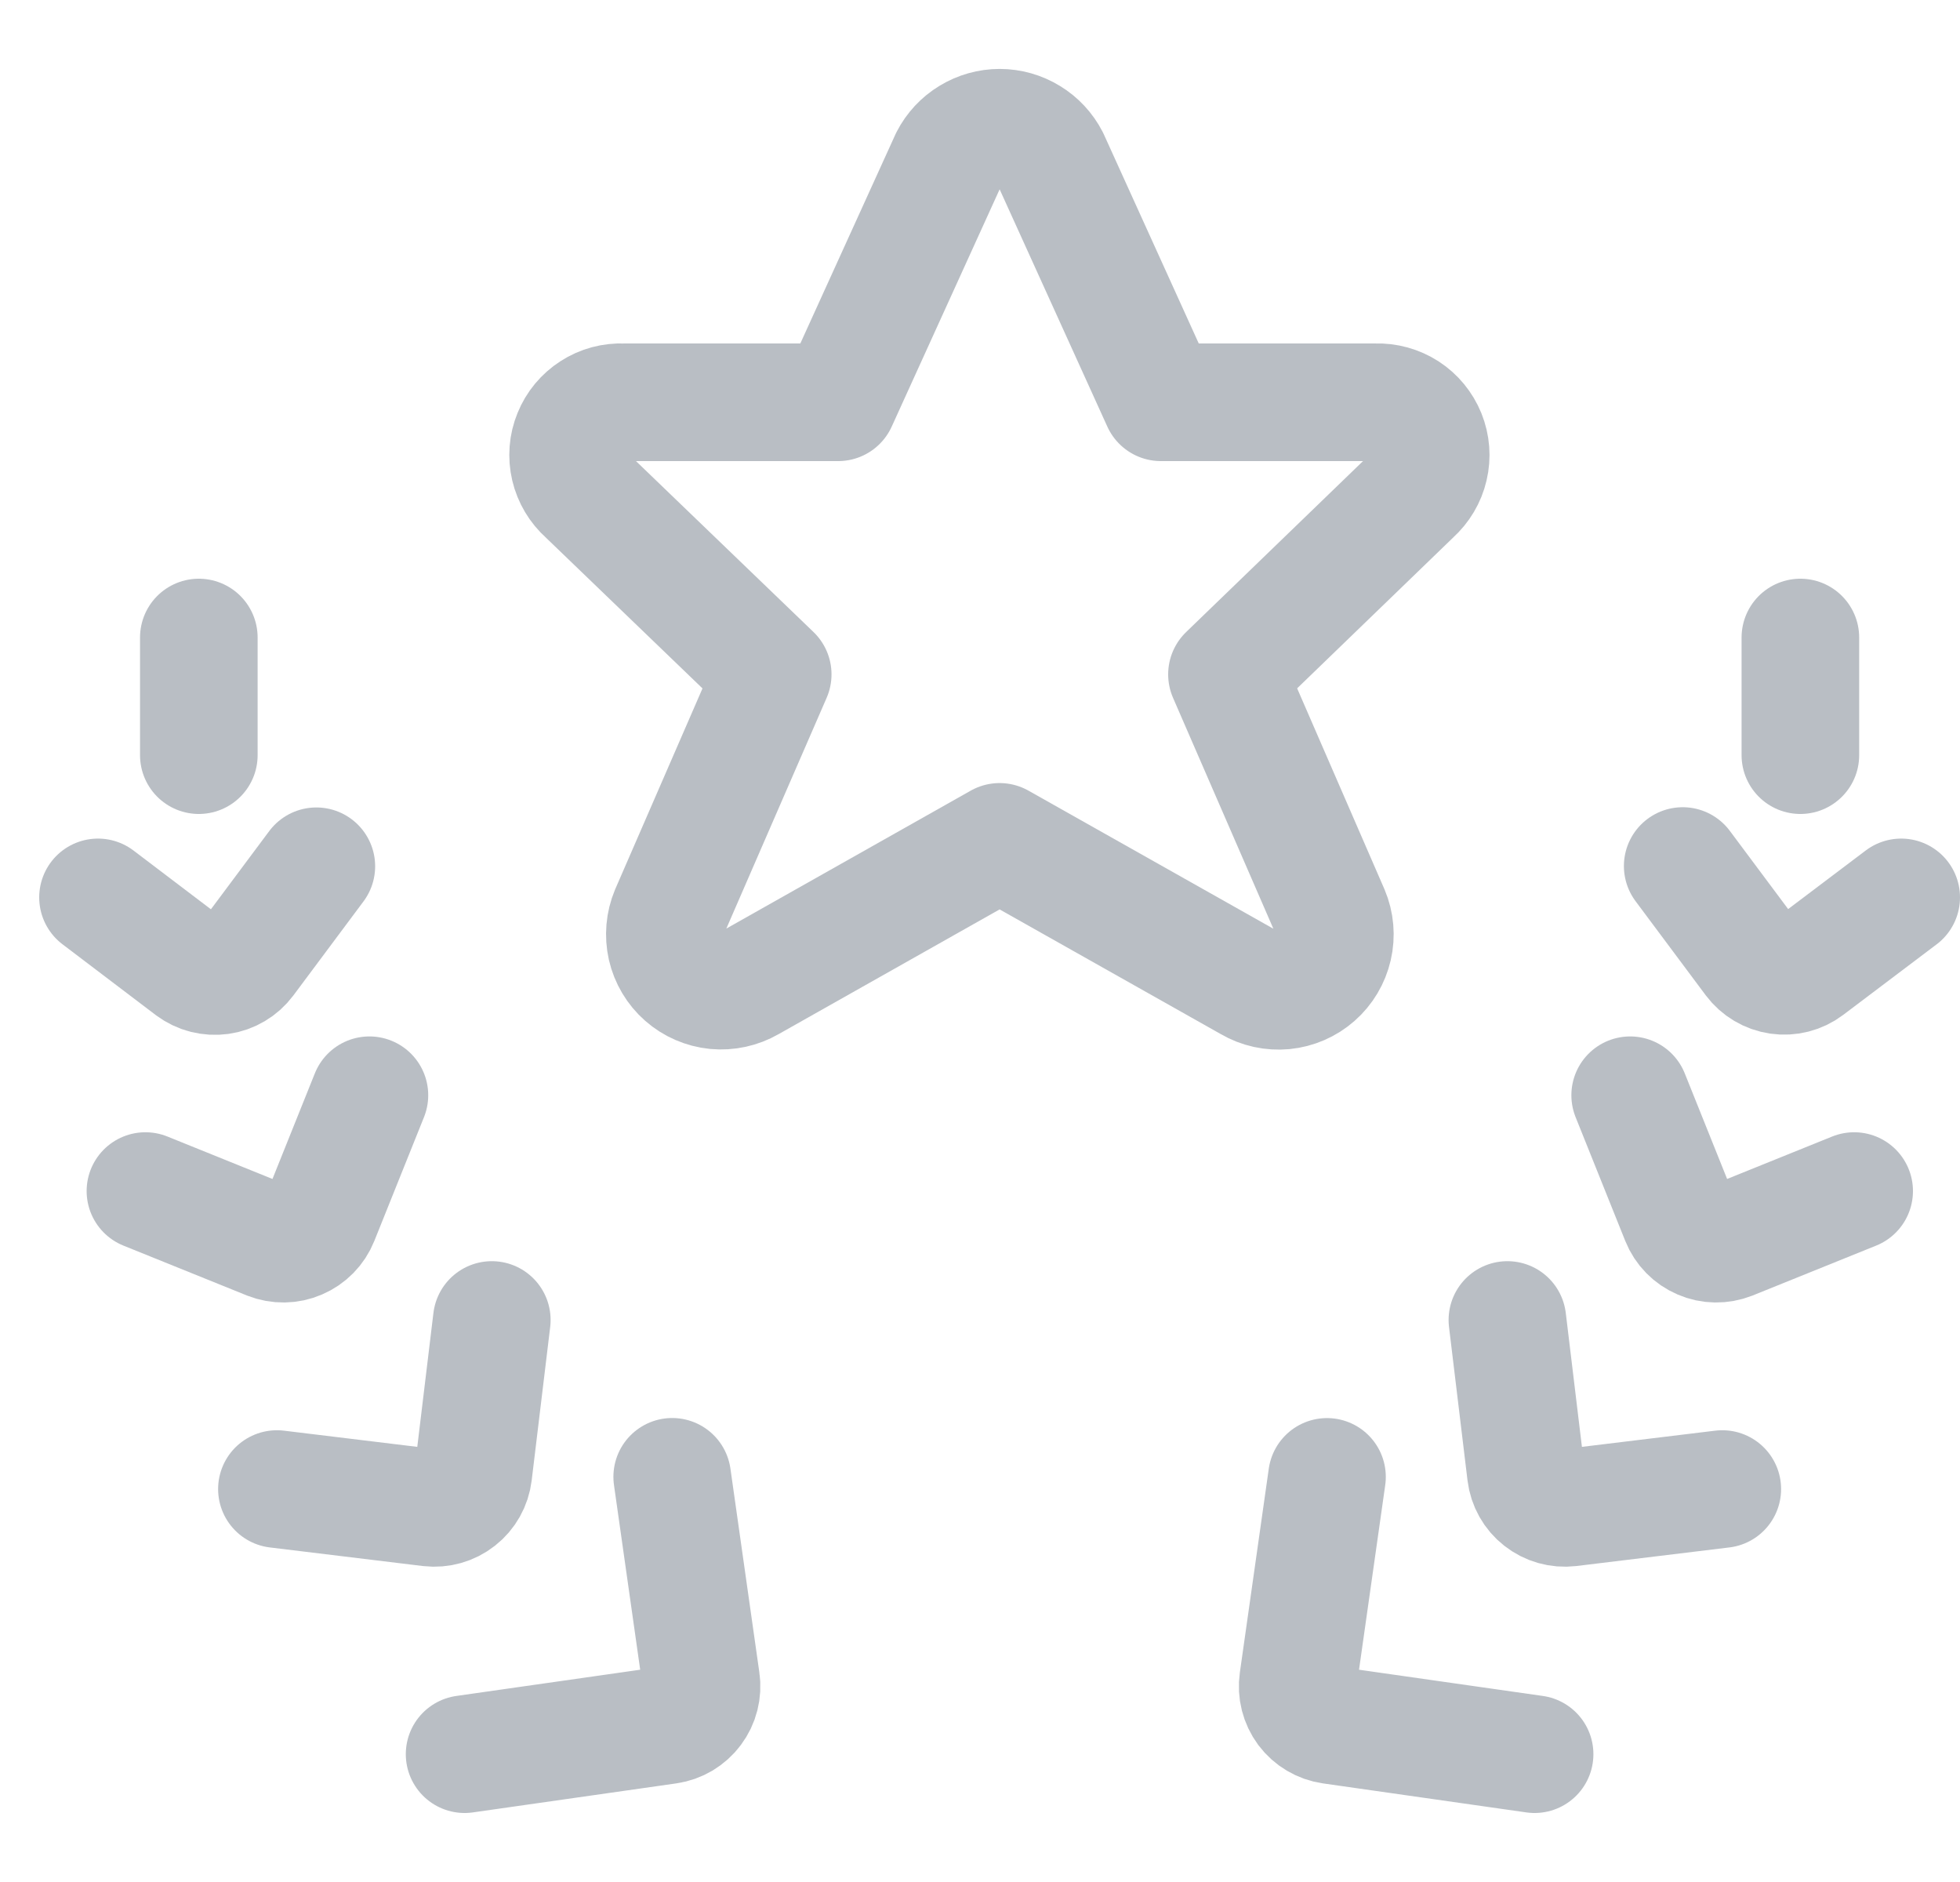 <svg width="25" height="24" viewBox="0 0 25 24" fill="none" xmlns="http://www.w3.org/2000/svg">

<path d="M13.397 2.024L14.807 5.13H17.55C17.689 5.125 17.825 5.163 17.942 5.238C18.058 5.313 18.148 5.423 18.2 5.551C18.252 5.68 18.263 5.821 18.231 5.956C18.2 6.091 18.127 6.213 18.024 6.306L15.65 8.6L16.97 11.637C17.029 11.776 17.042 11.93 17.008 12.077C16.974 12.224 16.895 12.357 16.782 12.456C16.668 12.556 16.527 12.617 16.377 12.632C16.226 12.646 16.075 12.613 15.945 12.537L12.75 10.736L9.56 12.536C9.43 12.611 9.279 12.644 9.129 12.63C8.979 12.615 8.838 12.554 8.724 12.454C8.611 12.355 8.532 12.222 8.498 12.075C8.465 11.928 8.478 11.775 8.536 11.636L9.856 8.6L7.473 6.306C7.369 6.214 7.296 6.091 7.264 5.956C7.232 5.82 7.243 5.678 7.296 5.549C7.348 5.42 7.439 5.311 7.556 5.236C7.673 5.16 7.811 5.124 7.95 5.13H10.691L12.104 2.024C12.165 1.905 12.258 1.805 12.372 1.736C12.486 1.666 12.617 1.629 12.751 1.629C12.884 1.629 13.015 1.666 13.129 1.736C13.243 1.805 13.336 1.905 13.397 2.024Z" stroke="#B9BEC4" stroke-width="1.5" stroke-linecap="round" stroke-linejoin="round"/>
<path d="M8.574 18.833L8.943 21.433C8.953 21.498 8.949 21.564 8.933 21.628C8.917 21.692 8.888 21.752 8.849 21.804C8.81 21.857 8.76 21.901 8.704 21.935C8.648 21.968 8.585 21.991 8.52 22L5.926 22.37" stroke="#B9BEC4" stroke-width="1.5" stroke-linecap="round" stroke-linejoin="round"/>
<path d="M6.273 16.833L6.037 18.79C6.021 18.921 5.954 19.041 5.85 19.122C5.746 19.204 5.614 19.241 5.483 19.226L3.532 18.989" stroke="#B9BEC4" stroke-width="1.5" stroke-linecap="round" stroke-linejoin="round"/>
<path d="M4.712 13.967L4.078 15.547C4.029 15.669 3.933 15.767 3.811 15.819C3.69 15.872 3.553 15.873 3.43 15.825L1.855 15.189" stroke="#B9BEC4" stroke-width="1.5" stroke-linecap="round" stroke-linejoin="round"/>
<path d="M4.035 11.047L3.14 12.247C3.101 12.299 3.051 12.344 2.995 12.377C2.938 12.411 2.876 12.433 2.811 12.442C2.746 12.451 2.68 12.447 2.616 12.431C2.552 12.415 2.493 12.386 2.44 12.347L1.25 11.444" stroke="#B9BEC4" stroke-width="1.5" stroke-linecap="round" stroke-linejoin="round"/>
<path d="M2.536 8.13V9.63" stroke="#B9BEC4" stroke-width="1.5" stroke-linecap="round" stroke-linejoin="round"/>
<path d="M19.574 22.37L16.98 22C16.849 21.981 16.731 21.911 16.651 21.805C16.572 21.698 16.538 21.565 16.557 21.434L16.926 18.834" stroke="#B9BEC4" stroke-width="1.5" stroke-linecap="round" stroke-linejoin="round"/>
<path d="M21.968 18.989L20.017 19.226C19.886 19.241 19.754 19.204 19.65 19.122C19.546 19.041 19.479 18.921 19.463 18.79L19.227 16.833" stroke="#B9BEC4" stroke-width="1.5" stroke-linecap="round" stroke-linejoin="round"/>
<path d="M23.65 15.189L22.075 15.825C21.952 15.873 21.815 15.872 21.694 15.819C21.572 15.767 21.476 15.669 21.427 15.547L20.793 13.967" stroke="#B9BEC4" stroke-width="1.5" stroke-linecap="round" stroke-linejoin="round"/>
<path d="M24.25 11.444L23.058 12.344C22.952 12.424 22.819 12.458 22.687 12.439C22.556 12.42 22.438 12.35 22.358 12.244L21.463 11.044" stroke="#B9BEC4" stroke-width="1.5" stroke-linecap="round" stroke-linejoin="round"/>
<path d="M22.964 9.63V8.13" stroke="#B9BEC4" stroke-width="1.5" stroke-linecap="round" stroke-linejoin="round"/>






</svg>
